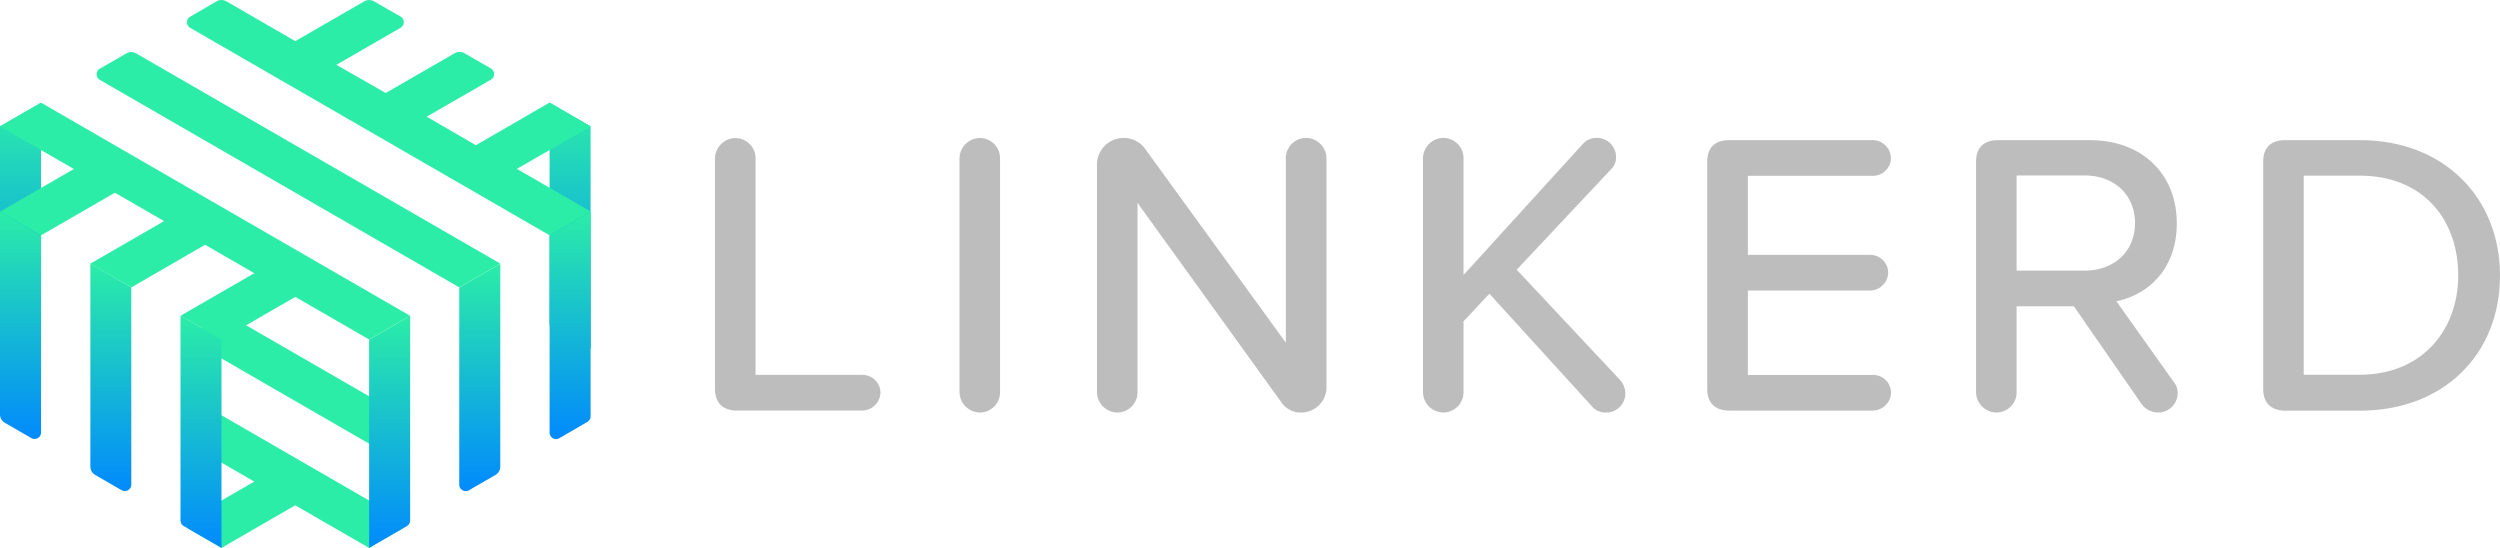 <svg xmlns="http://www.w3.org/2000/svg" xmlns:xlink="http://www.w3.org/1999/xlink" viewBox="0 0 1051.27 230.39"><defs><style>.cls-1{fill:#bdbdbd}.cls-2{fill:url(#linear-gradient)}.cls-3{fill:url(#linear-gradient-2)}.cls-4{fill:#2beda7}.cls-5{fill:url(#linear-gradient-3)}.cls-6{fill:url(#linear-gradient-4)}.cls-7{fill:url(#linear-gradient-5)}.cls-8{fill:url(#linear-gradient-6)}.cls-9{fill:url(#linear-gradient-7)}.cls-10{fill:url(#linear-gradient-8)}</style><linearGradient id="linear-gradient" x1="239.73" x2="239.73" y1="43.18" y2="146.66" gradientUnits="userSpaceOnUse"><stop offset="0" stop-color="#2beda7"/><stop offset="1" stop-color="#018afd"/></linearGradient><linearGradient id="linear-gradient-2" x1="8.62" x2="8.62" y1="43.18" y2="146.67" xlink:href="#linear-gradient"/><linearGradient id="linear-gradient-3" x1="239.73" x2="239.73" y1="88.99" y2="184.59" xlink:href="#linear-gradient"/><linearGradient id="linear-gradient-4" x1="201.79" x2="201.79" y1="110.89" y2="206.49" xlink:href="#linear-gradient"/><linearGradient id="linear-gradient-5" x1="163.84" x2="163.84" y1="132.8" y2="230.39" xlink:href="#linear-gradient"/><linearGradient id="linear-gradient-6" x1="84.52" x2="84.52" y1="132.8" y2="230.39" xlink:href="#linear-gradient"/><linearGradient id="linear-gradient-7" x1="46.58" x2="46.58" y1="110.89" y2="206.49" xlink:href="#linear-gradient"/><linearGradient id="linear-gradient-8" x1="8.63" x2="8.63" y1="88.99" y2="184.59" xlink:href="#linear-gradient"/></defs><title>Asset 15</title><g id="Layer_2" data-name="Layer 2"><g id="Layer_1-2" data-name="Layer 1"><path d="M300.66,163.58v-97a8.7,8.7,0,0,1,8.7-8.52,8.51,8.51,0,0,1,8.36,8.52v91.06h44.84a7.58,7.58,0,0,1,7.68,7.33,7.76,7.76,0,0,1-7.68,7.67H309.87C303.9,172.61,300.66,169.37,300.66,163.58Z" class="cls-1"/><path d="M403.48,164.94V66.55a8.7,8.7,0,0,1,8.7-8.52,8.51,8.51,0,0,1,8.35,8.52v98.39a8.51,8.51,0,0,1-8.35,8.53A8.7,8.7,0,0,1,403.48,164.94Z" class="cls-1"/><path d="M538.7,169,478.34,85.31v79.63a8.52,8.52,0,0,1-8.36,8.53,8.7,8.7,0,0,1-8.69-8.53V69.28A11.23,11.23,0,0,1,472.54,58a11.07,11.07,0,0,1,9,4.6l59.17,81.51V66.55A8.51,8.51,0,0,1,549.1,58a8.7,8.7,0,0,1,8.7,8.52V162.9a10.63,10.63,0,0,1-10.57,10.57A9.81,9.81,0,0,1,538.7,169Z" class="cls-1"/><path d="M683.47,165.28a8,8,0,0,1-7.85,8.19,7.46,7.46,0,0,1-6-2.39l-43.32-47.57L615.43,135.1v29.84a8.55,8.55,0,0,1-8.52,8.53,8.66,8.66,0,0,1-8.53-8.53V66.55A8.66,8.66,0,0,1,606.91,58a8.55,8.55,0,0,1,8.52,8.52v49.11l50.13-55.07a7.65,7.65,0,0,1,6-2.56,8,8,0,0,1,8,7.84,6.88,6.88,0,0,1-2.22,5.46l-39.56,42.12,43.48,46.38A8.57,8.57,0,0,1,683.47,165.28Z" class="cls-1"/><path d="M717.91,163.58V67.92c0-5.8,3.24-9,9.21-9h60.36a7.75,7.75,0,0,1,7.67,7.67,7.57,7.57,0,0,1-7.67,7.34H735v33.25h51.33a7.57,7.57,0,0,1,7.67,7.33,7.75,7.75,0,0,1-7.67,7.67H735v35.47h52.52a7.57,7.57,0,0,1,7.67,7.33,7.75,7.75,0,0,1-7.67,7.67H727.12C721.15,172.61,717.91,169.37,717.91,163.58Z" class="cls-1"/><path d="M915.71,165.62a8.2,8.2,0,0,1-8,7.85,8.74,8.74,0,0,1-7.16-3.58l-28.47-41.1H848v36.15a8.51,8.51,0,0,1-8.35,8.53,8.7,8.7,0,0,1-8.7-8.53v-97c0-5.8,3.24-9,9.21-9h38.71c21.65,0,36.49,14,36.49,35,0,19.09-11.94,30-25.41,32.73l24,33.77A7.19,7.19,0,0,1,915.71,165.62ZM848,113.79h28.65c12.28,0,21.14-8,21.14-20s-8.86-20-21.14-20H848Z" class="cls-1"/><path d="M951.69,163.58V67.92c0-5.8,3.24-9,9.2-9h31.38c35.47,0,59,24.21,59,57,0,32.91-23.53,56.78-59,56.78H960.89C954.93,172.61,951.69,169.37,951.69,163.58Zm40.58-6c26.26,0,41.43-18.76,41.43-41.78,0-23.36-14.66-41.94-41.43-41.94H968.74v83.72Z" class="cls-1"/><polygon points="231.11 43.18 231.11 136.71 248.35 146.66 248.35 53.14 231.11 43.18" class="cls-2"/><polygon points="0 146.67 17.25 136.71 17.25 43.18 0 53.14 0 146.67" class="cls-3"/><polygon points="84.52 145.75 163.84 191.55 163.84 171.63 89.58 128.76 84.51 131.69 84.52 131.69 84.52 145.75" class="cls-4"/><path d="M168.39,218.08,84.52,169.65v19.92l22.42,12.94L80,218.08a2.71,2.71,0,0,0,0,4.71l13.16,7.6,31-17.92,31,17.92,13.17-7.6A2.71,2.71,0,0,0,168.39,218.08Z" class="cls-4"/><path d="M231.11,99v82.91a2.72,2.72,0,0,0,4.08,2.36L247,177.4a2.69,2.69,0,0,0,1.36-2.35V89Z" class="cls-5"/><path d="M197.24,206.13l11.13-6.43a4.08,4.08,0,0,0,2-3.53V110.89l-17.25,10v82.92A2.73,2.73,0,0,0,197.24,206.13Z" class="cls-6"/><path d="M155.22,230.39l15.89-9.17a2.74,2.74,0,0,0,1.36-2.36V132.8l-17.25,10Z" class="cls-7"/><path d="M77.26,221.22l15.88,9.17V142.76l-17.24-10v86.06A2.74,2.74,0,0,0,77.26,221.22Z" class="cls-8"/><path d="M40,199.7l11.13,6.43a2.73,2.73,0,0,0,4.08-2.36V120.85L38,110.89v85.28A4.08,4.08,0,0,0,40,199.7Z" class="cls-9"/><path d="M2.05,177.8l11.13,6.42a2.72,2.72,0,0,0,4.08-2.36V99L0,89v85.27A4.09,4.09,0,0,0,2.05,177.8Z" class="cls-10"/><path d="M248.35,53.14l-17.25-10-31,17.93-20.68-12,27-15.57a2.72,2.72,0,0,0,0-4.71l-11.13-6.42a4.07,4.07,0,0,0-4.08,0l-29,16.74L141.44,27.26l27-15.57a2.71,2.71,0,0,0,0-4.71L157.27.56a4.07,4.07,0,0,0-4.08,0l-29,16.74L95.18.55a4.07,4.07,0,0,0-4.08,0L80,7a2.71,2.71,0,0,0,0,4.71L231.1,98.94l17.25-10-31-17.93Z" class="cls-4"/><path d="M53.15,22.45,42,28.88a2.72,2.72,0,0,0,0,4.71l151.14,87.26,17.25-10L57.23,22.45A4.12,4.12,0,0,0,53.15,22.45Z" class="cls-4"/><polygon points="0 53.14 31.06 71.07 .02 89 17.27 98.95 48.31 81.03 69 92.98 37.95 110.9 55.2 120.86 86.24 102.93 106.93 114.88 75.89 132.8 93.14 142.76 124.17 124.84 155.22 142.76 172.47 132.8 17.25 43.18 0 53.14" class="cls-4"/></g></g></svg>